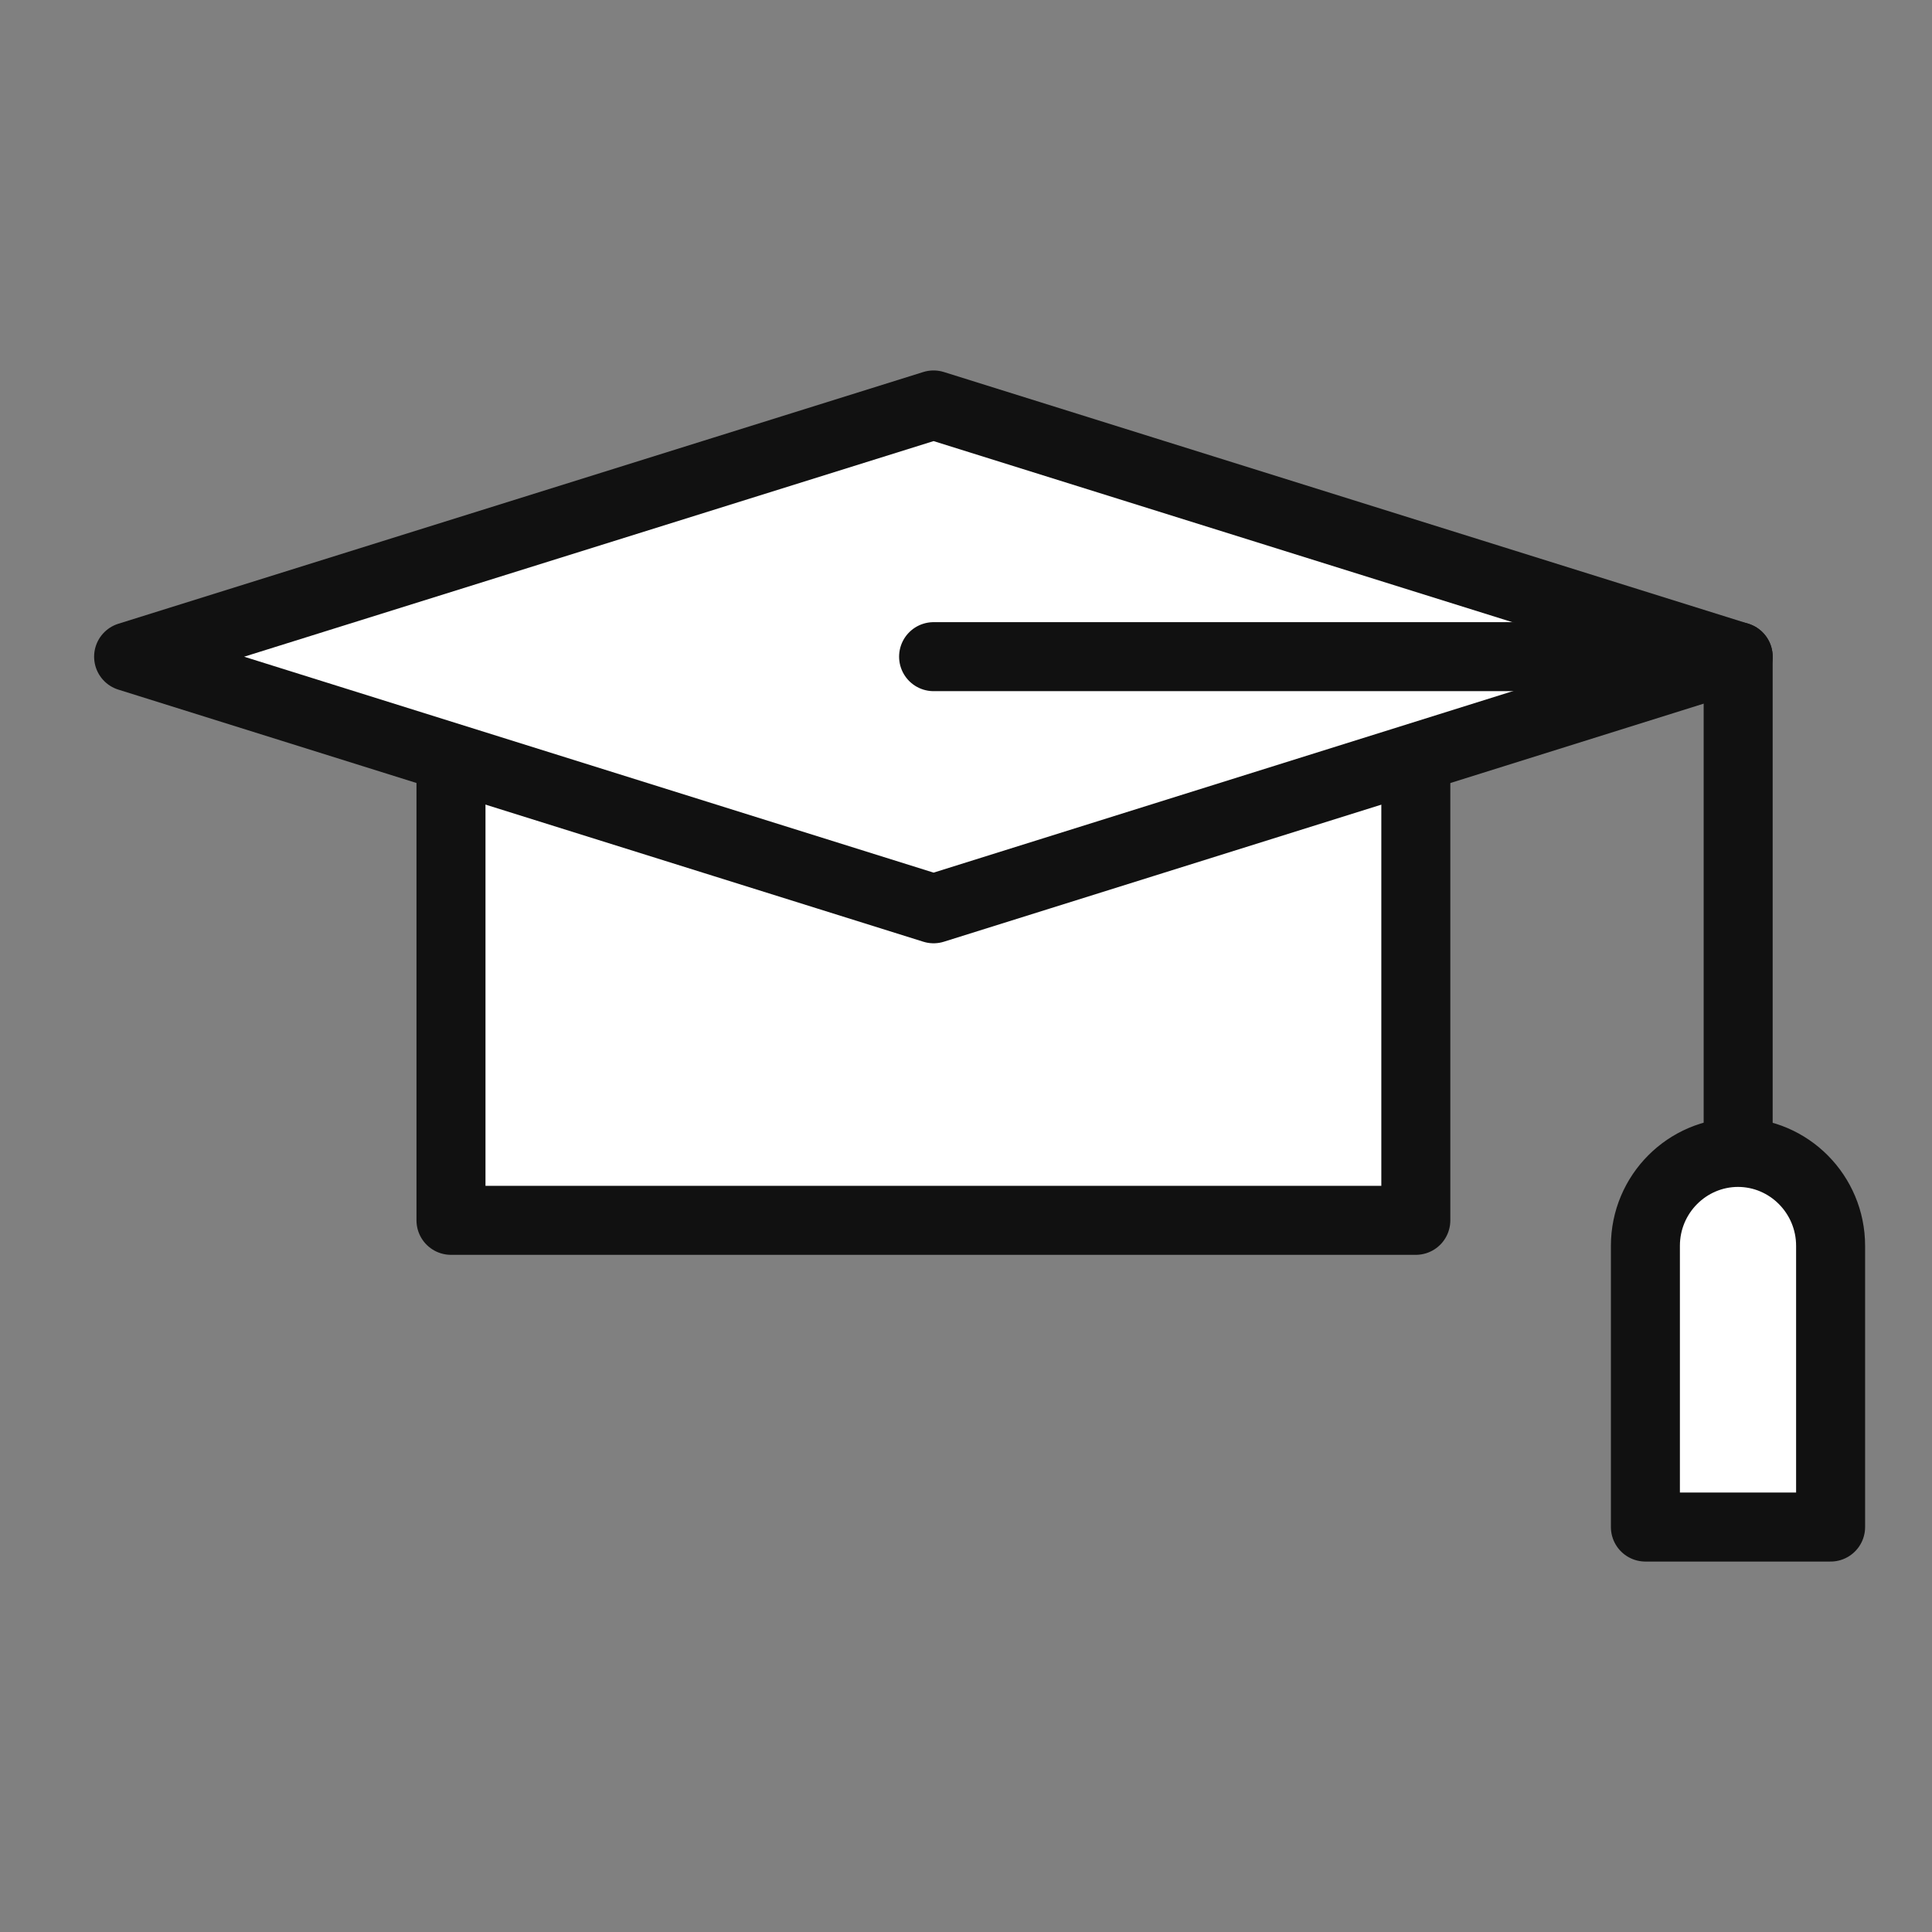 <svg width="70" height="70" viewBox="0 0 70 70" fill="none" xmlns="http://www.w3.org/2000/svg">
    <rect x="0" y="0" width="70" height="70" fill="#808080" stroke="none"/>
    <path d="M51.298 24.22H16.34v19.995h34.958V24.22z" fill="#fff" stroke="#111" stroke-width="2.5" stroke-linecap="round" stroke-linejoin="round"/>
    <path d="m62.977 23.793-29.151 9.134L4.66 23.793l29.165-9.121 29.151 9.12z" fill="#fff" stroke="#111" stroke-width="2.5" stroke-linecap="round" stroke-linejoin="round"/>
    <path d="M62.977 42.395V23.792H33.826" stroke="#111" stroke-width="2.5" stroke-linecap="round" stroke-linejoin="round"/>
    <path d="M62.977 41.754c-1.847 0-3.361 1.511-3.361 3.384v10.19h6.71v-10.19c0-1.86-1.502-3.384-3.362-3.384h.013z" fill="#fff" stroke="#111" stroke-width="2.5" stroke-linecap="round" stroke-linejoin="round"/>
</svg>
